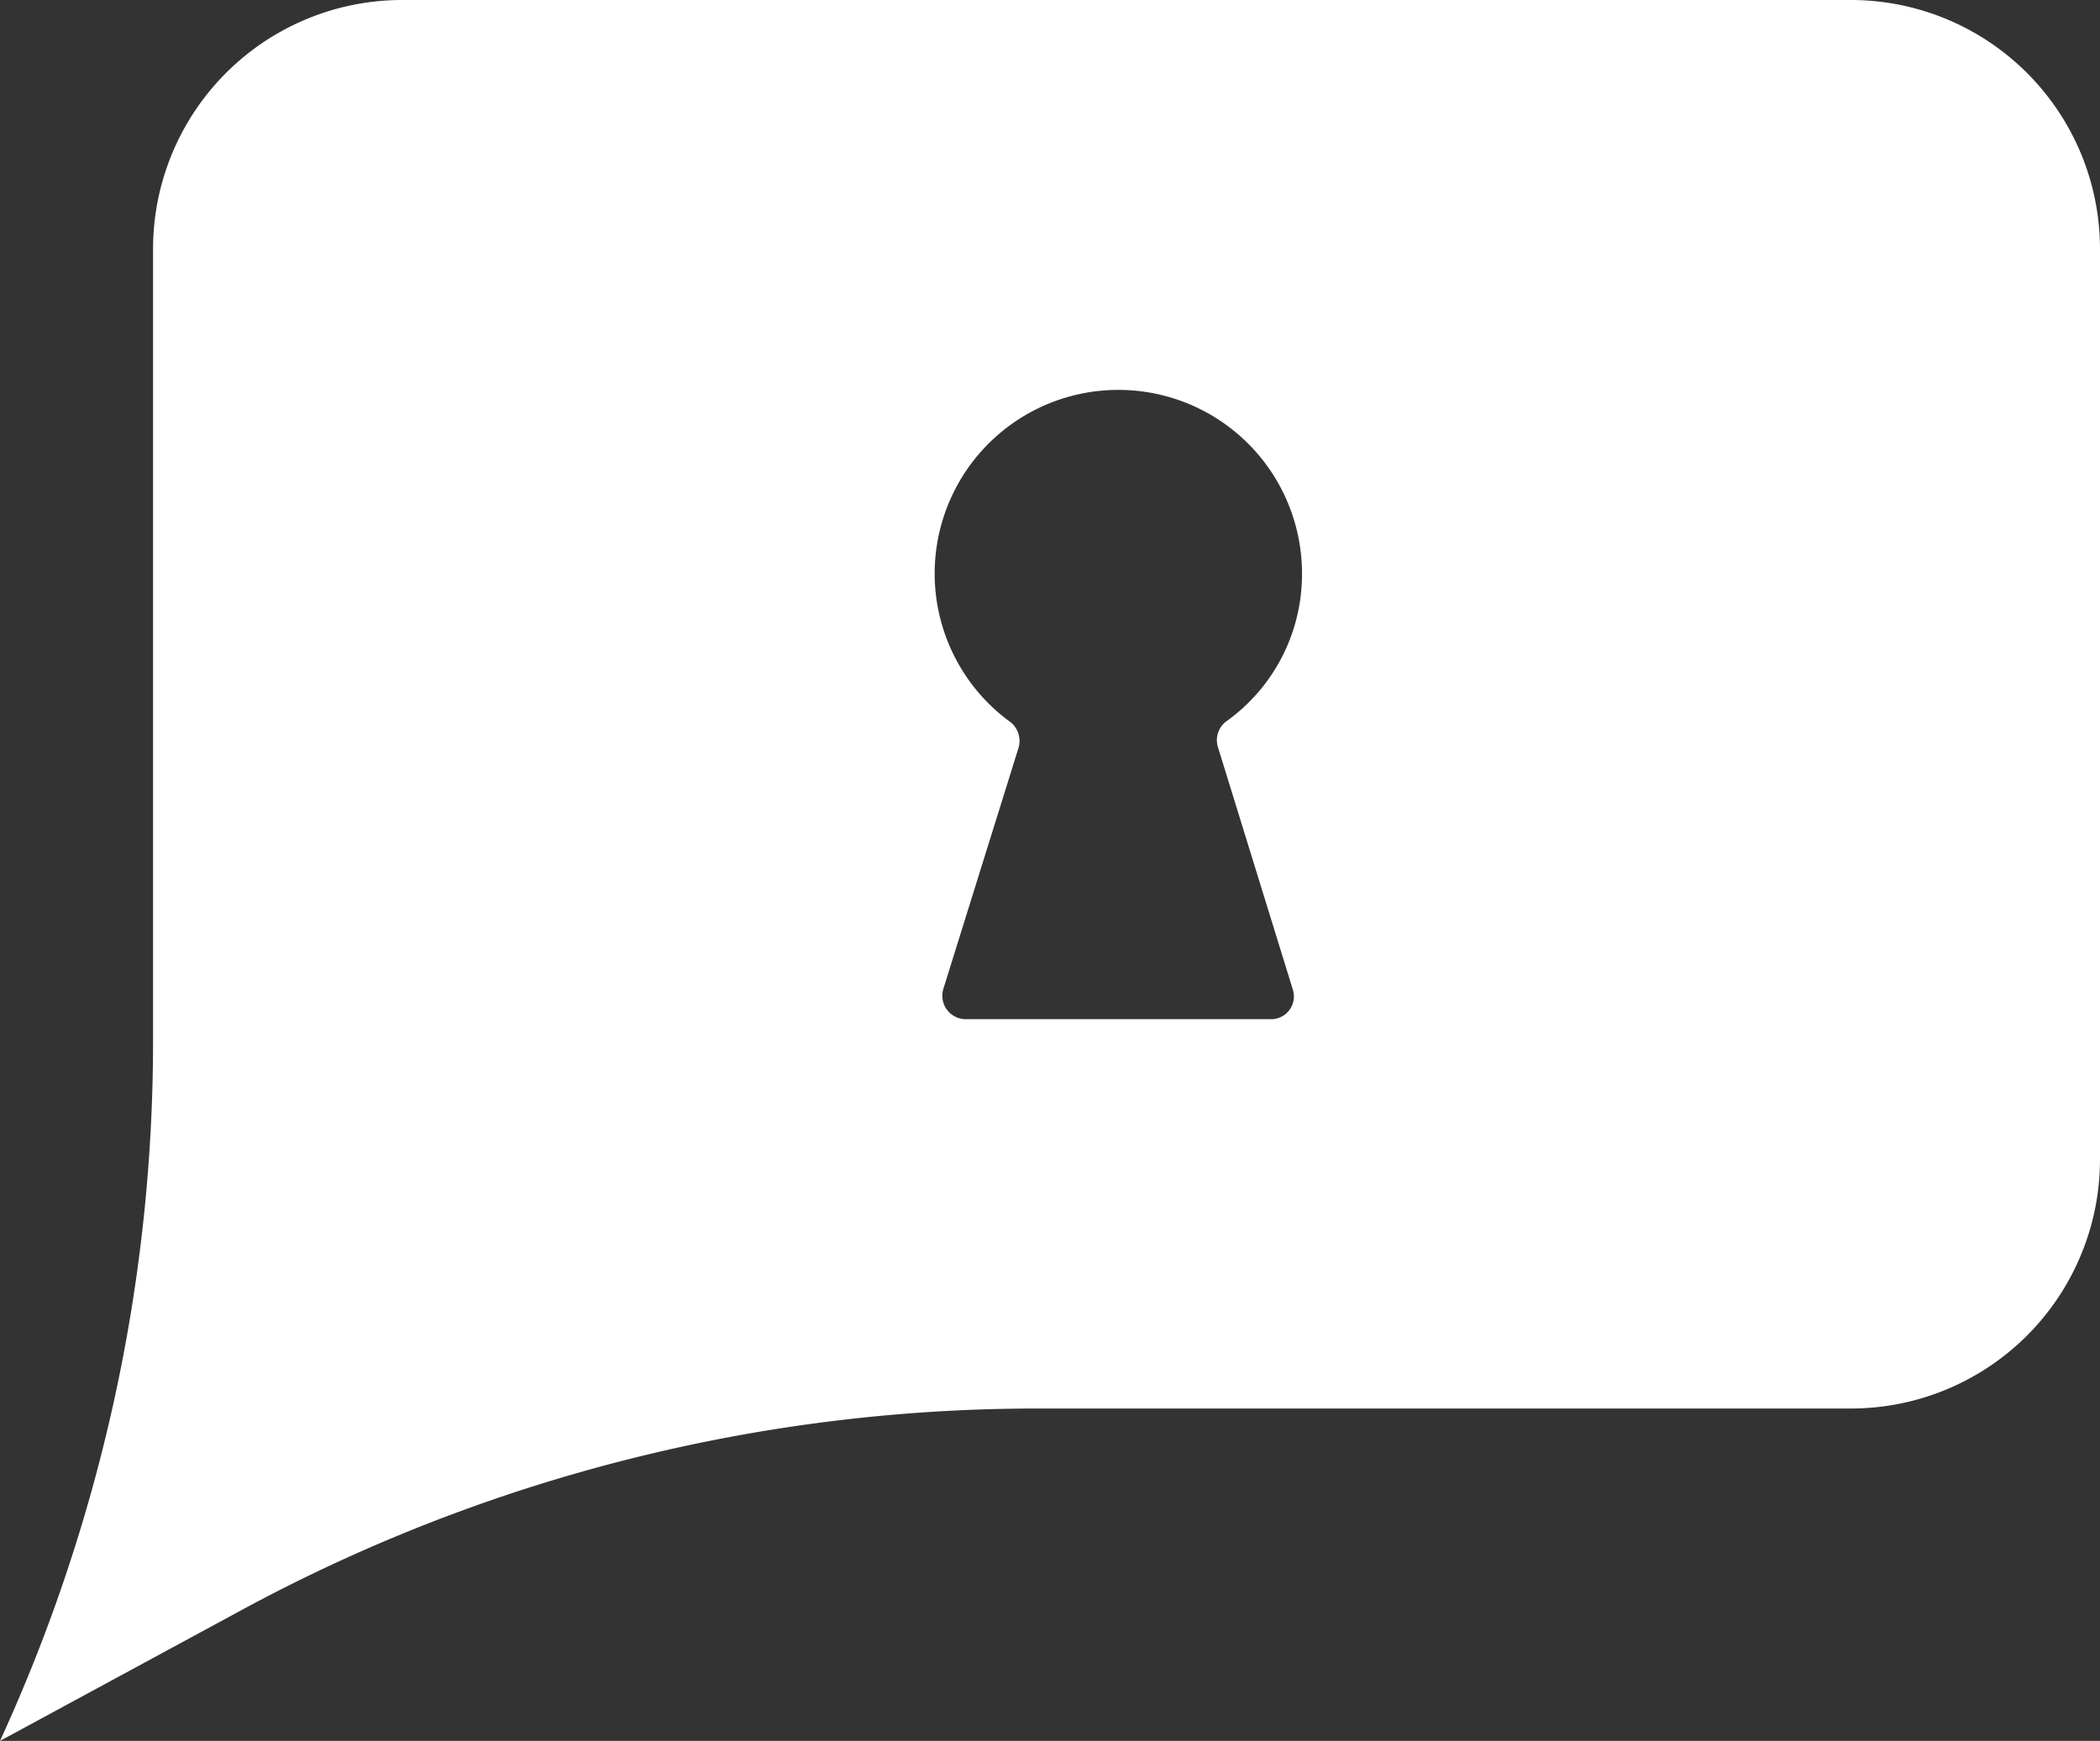 <svg xmlns="http://www.w3.org/2000/svg" viewBox="0 0 29.5 24.46"><rect x="0" y="0" width="29.5" height="24.46" fill="#333333" stroke="none"/><defs><style>.cls-1{fill:#fff;}</style></defs><title>Ativo 8</title><g id="Camada_2" data-name="Camada 2"><g id="Layer_1" data-name="Layer 1"><path class="cls-1" d="M26,0H5.64A3.5,3.5,0,0,0,2.15,3.5V14.65A23.56,23.56,0,0,1,0,24.46l3.36-1.82a23.46,23.46,0,0,1,11.21-2.85H26a3.5,3.5,0,0,0,3.5-3.5V3.5A3.5,3.5,0,0,0,26,0ZM17.11,10.5l1.05,3.4a.32.32,0,0,1-.31.42H13.56a.33.33,0,0,1-.31-.42l1.06-3.4a.34.34,0,0,0-.11-.35,2.58,2.58,0,1,1,4.09-2.1,2.54,2.54,0,0,1-1.07,2.09A.33.33,0,0,0,17.11,10.5Z"/></g></g></svg>